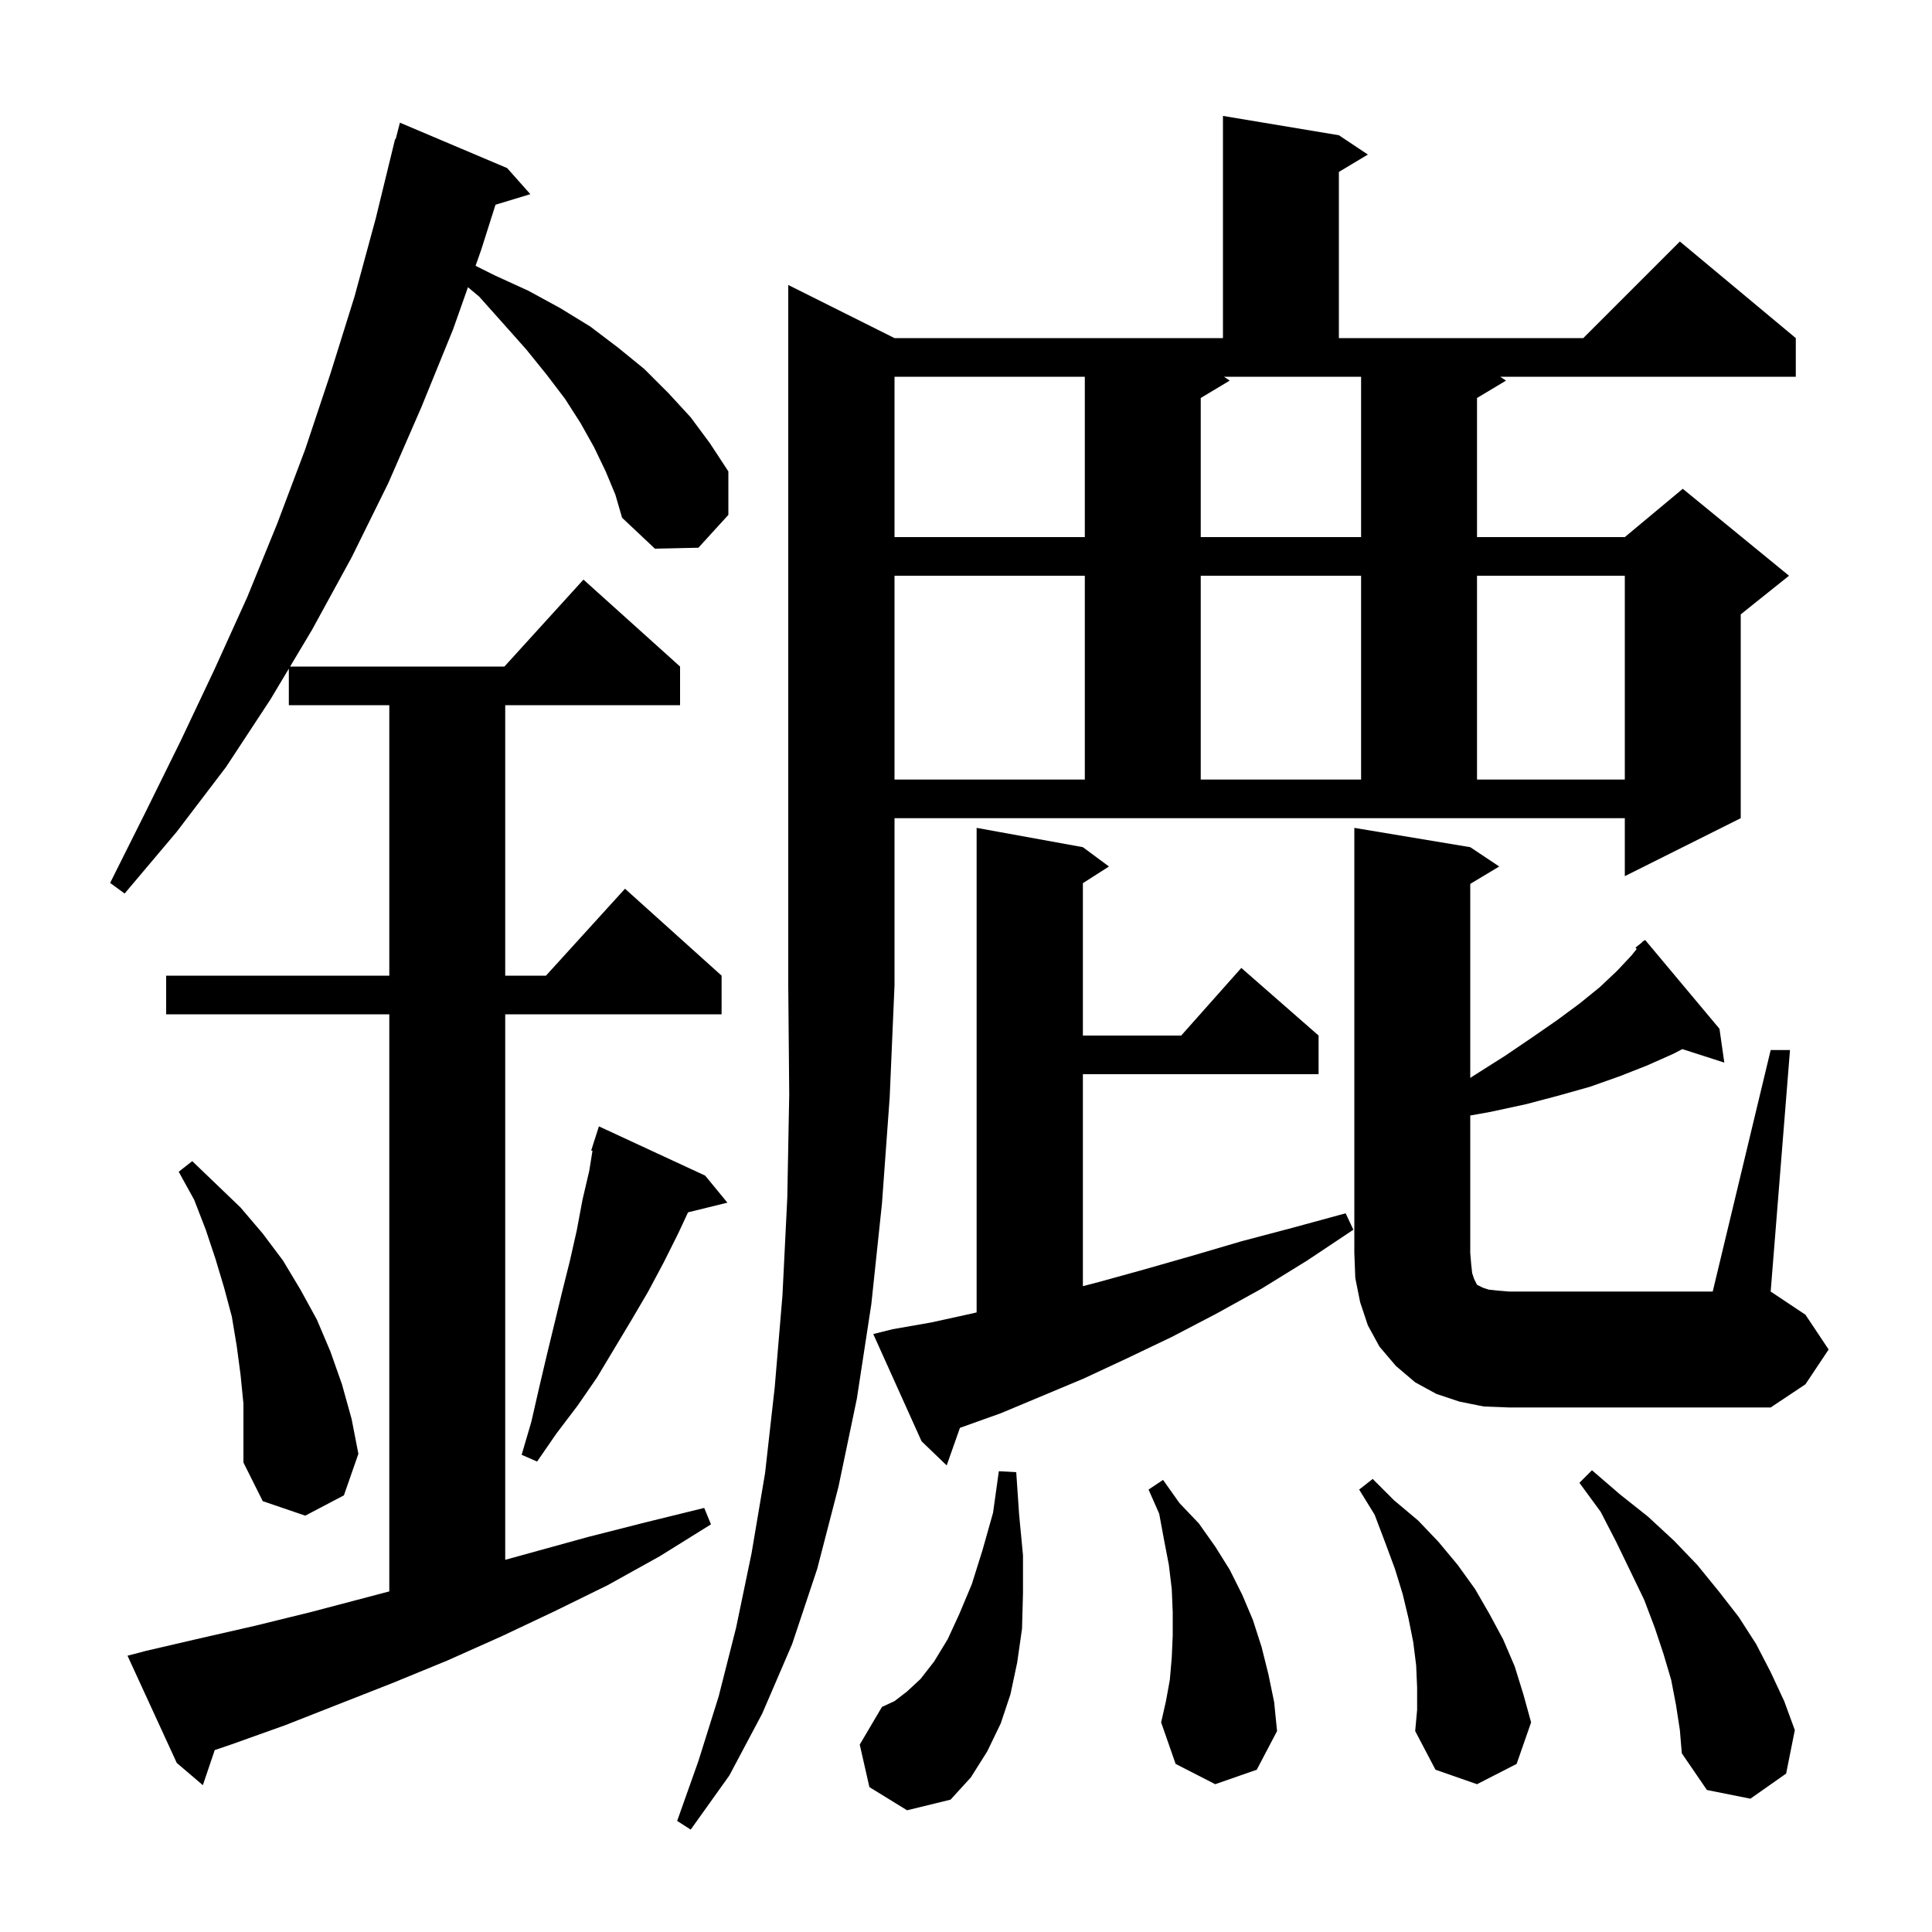 <svg xmlns="http://www.w3.org/2000/svg" xmlns:xlink="http://www.w3.org/1999/xlink" version="1.1" baseProfile="full" viewBox="0 0 200 200" width="200" height="200">
<g fill="black">
<path d="M 92.6 35.0 L 126.6 35.0 L 126.6 12.0 L 138.6 14.0 L 141.6 16.0 L 138.6 17.8 L 138.6 35.0 L 163.9 35.0 L 173.9 25.0 L 185.9 35.0 L 185.9 39.0 L 155.3 39.0 L 155.9 39.4 L 152.9 41.2 L 152.9 55.6 L 168.2 55.6 L 174.2 50.6 L 185.2 59.6 L 180.2 63.6 L 180.2 84.7 L 168.2 90.7 L 168.2 84.7 L 92.6 84.7 L 92.6 102.0 L 92.1 113.6 L 91.3 124.6 L 90.2 135.0 L 88.7 144.8 L 86.8 153.9 L 84.6 162.4 L 82.0 170.2 L 78.9 177.4 L 75.5 183.8 L 71.5 189.4 L 70.1 188.5 L 72.3 182.3 L 74.4 175.6 L 76.2 168.5 L 77.8 160.8 L 79.2 152.5 L 80.2 143.6 L 81.0 134.1 L 81.5 124.0 L 81.7 113.3 L 81.6 102.0 L 81.6 29.5 Z M 90.0 185.0 L 89.0 180.6 L 91.3 176.7 L 92.6 176.1 L 93.9 175.1 L 95.3 173.8 L 96.7 172.0 L 98.1 169.7 L 99.3 167.1 L 100.6 164.0 L 101.7 160.5 L 102.8 156.6 L 103.4 152.3 L 105.2 152.4 L 105.5 156.8 L 105.9 161.0 L 105.9 164.9 L 105.8 168.6 L 105.3 172.1 L 104.6 175.4 L 103.6 178.4 L 102.2 181.3 L 100.5 184.0 L 98.4 186.3 L 93.9 187.4 Z M 173.5 176.5 L 173.0 173.9 L 172.2 171.2 L 171.3 168.5 L 170.2 165.6 L 168.8 162.7 L 167.3 159.6 L 165.7 156.5 L 163.5 153.5 L 164.8 152.2 L 167.7 154.7 L 170.6 157.0 L 173.3 159.5 L 175.7 162.0 L 177.9 164.7 L 180.0 167.4 L 181.8 170.2 L 183.3 173.1 L 184.7 176.1 L 185.8 179.1 L 184.9 183.6 L 181.2 186.2 L 176.7 185.3 L 174.1 181.5 L 173.9 179.1 Z M 62.7 48.8 L 61.5 46.3 L 60.1 43.8 L 58.5 41.3 L 56.6 38.8 L 54.5 36.2 L 52.1 33.5 L 49.6 30.7 L 48.443 29.736 L 46.9 34.1 L 43.6 42.2 L 40.2 50.0 L 36.4 57.7 L 32.3 65.2 L 30.031 69.0 L 52.218 69.0 L 60.4 60.0 L 70.4 69.0 L 70.4 73.0 L 52.3 73.0 L 52.3 101.0 L 56.518 101.0 L 64.7 92.0 L 74.7 101.0 L 74.7 105.0 L 52.3 105.0 L 52.3 161.472 L 60.9 159.1 L 66.8 157.6 L 72.9 156.1 L 73.6 157.8 L 68.3 161.1 L 62.9 164.1 L 57.4 166.8 L 51.9 169.4 L 46.3 171.9 L 40.7 174.2 L 29.5 178.6 L 23.9 180.6 L 22.229 181.167 L 21.0 184.8 L 18.3 182.5 L 13.2 171.4 L 15.1 170.9 L 20.7 169.6 L 26.4 168.3 L 32.1 166.9 L 40.3 164.742 L 40.3 105.0 L 17.2 105.0 L 17.2 101.0 L 40.3 101.0 L 40.3 73.0 L 29.9 73.0 L 29.9 69.219 L 28.0 72.4 L 23.4 79.4 L 18.3 86.1 L 12.9 92.5 L 11.4 91.4 L 15.1 84.0 L 18.7 76.7 L 22.2 69.3 L 25.6 61.8 L 28.7 54.2 L 31.6 46.5 L 34.2 38.7 L 36.7 30.7 L 38.9 22.6 L 40.9 14.4 L 40.956 14.414 L 41.4 12.7 L 52.5 17.4 L 54.9 20.1 L 51.295 21.194 L 49.8 25.9 L 49.229 27.515 L 51.2 28.5 L 54.7 30.1 L 58.0 31.9 L 61.1 33.8 L 64.0 36.0 L 66.7 38.2 L 69.2 40.7 L 71.5 43.2 L 73.5 45.9 L 75.4 48.8 L 75.4 53.3 L 72.3 56.7 L 67.8 56.8 L 64.4 53.6 L 63.7 51.2 Z M 146.7 174.7 L 146.6 172.4 L 146.3 170.0 L 145.8 167.5 L 145.2 165.0 L 144.4 162.4 L 143.4 159.7 L 142.3 156.8 L 140.7 154.2 L 142.1 153.1 L 144.3 155.3 L 146.8 157.4 L 148.9 159.6 L 150.9 162.0 L 152.7 164.5 L 154.2 167.1 L 155.6 169.7 L 156.8 172.5 L 157.7 175.4 L 158.5 178.3 L 157.0 182.6 L 152.9 184.7 L 148.6 183.2 L 146.5 179.2 L 146.7 177.0 Z M 125.8 184.7 L 121.7 182.6 L 120.2 178.3 L 120.7 176.1 L 121.1 173.9 L 121.3 171.6 L 121.4 169.3 L 121.4 166.9 L 121.3 164.5 L 121.0 162.0 L 120.5 159.4 L 120.0 156.7 L 118.9 154.2 L 120.4 153.2 L 122.1 155.6 L 124.1 157.7 L 125.8 160.1 L 127.3 162.5 L 128.6 165.1 L 129.7 167.7 L 130.6 170.5 L 131.3 173.3 L 131.9 176.2 L 132.2 179.2 L 130.1 183.2 Z M 24.9 142.3 L 24.5 139.3 L 24.0 136.3 L 23.2 133.3 L 22.3 130.3 L 21.3 127.3 L 20.1 124.2 L 18.5 121.3 L 19.9 120.2 L 24.9 125.0 L 27.2 127.7 L 29.3 130.5 L 31.1 133.5 L 32.8 136.6 L 34.2 139.9 L 35.4 143.3 L 36.4 146.9 L 37.1 150.5 L 35.6 154.8 L 31.6 156.9 L 27.2 155.4 L 25.2 151.4 L 25.2 145.3 Z M 92.4 137.6 L 96.4 136.9 L 100.5 136.0 L 101.1 135.86 L 101.1 85.7 L 112.1 87.7 L 114.8 89.7 L 112.1 91.423 L 112.1 107.2 L 122.278 107.2 L 128.5 100.2 L 136.5 107.2 L 136.5 111.2 L 112.1 111.2 L 112.1 133.143 L 113.8 132.7 L 118.5 131.4 L 123.4 130.0 L 128.5 128.5 L 133.8 127.1 L 139.3 125.6 L 140.1 127.3 L 135.3 130.5 L 130.6 133.4 L 125.9 136.0 L 121.3 138.4 L 116.7 140.6 L 112.2 142.7 L 103.6 146.3 L 99.4 147.8 L 99.373 147.809 L 98.0 151.7 L 95.4 149.2 L 90.4 138.1 Z M 73.0 121.7 L 75.3 124.5 L 71.226 125.501 L 70.2 127.7 L 68.7 130.7 L 67.1 133.7 L 65.4 136.6 L 61.8 142.6 L 59.8 145.5 L 57.6 148.4 L 55.6 151.3 L 54.0 150.6 L 55.0 147.2 L 55.8 143.7 L 56.6 140.3 L 58.2 133.7 L 59.0 130.5 L 59.7 127.4 L 60.3 124.2 L 61.0 121.2 L 61.334 119.13 L 61.2 119.1 L 61.48 118.226 L 61.5 118.1 L 61.518 118.106 L 62.0 116.6 Z M 153.6 145.6 L 151.1 145.1 L 148.7 144.3 L 146.5 143.1 L 144.5 141.4 L 142.8 139.4 L 141.6 137.2 L 140.8 134.8 L 140.3 132.3 L 140.2 129.7 L 140.2 85.7 L 152.2 87.7 L 155.2 89.7 L 152.2 91.5 L 152.2 111.582 L 152.8 111.2 L 155.8 109.3 L 158.6 107.4 L 161.2 105.6 L 163.5 103.9 L 165.6 102.2 L 167.4 100.5 L 168.9 98.9 L 169.435 98.231 L 169.3 98.1 L 169.967 97.567 L 170.1 97.4 L 170.131 97.435 L 170.3 97.3 L 178.0 106.5 L 178.5 110.0 L 174.155 108.603 L 173.2 109.1 L 170.5 110.3 L 167.7 111.4 L 164.6 112.5 L 161.4 113.4 L 158.0 114.3 L 154.3 115.1 L 152.2 115.477 L 152.2 129.7 L 152.3 130.9 L 152.4 131.8 L 152.6 132.4 L 152.9 133.0 L 153.5 133.3 L 154.1 133.5 L 155.0 133.6 L 156.2 133.7 L 177.3 133.7 L 183.3 108.7 L 185.3 108.7 L 183.3 133.7 L 186.9 136.1 L 189.3 139.7 L 186.9 143.3 L 183.3 145.7 L 156.2 145.7 Z M 92.6 59.6 L 92.6 80.7 L 112.3 80.7 L 112.3 59.6 Z M 124.3 59.6 L 124.3 80.7 L 140.9 80.7 L 140.9 59.6 Z M 152.9 59.6 L 152.9 80.7 L 168.2 80.7 L 168.2 59.6 Z M 92.6 39.0 L 92.6 55.6 L 112.3 55.6 L 112.3 39.0 Z M 127.3 39.4 L 124.3 41.2 L 124.3 55.6 L 140.9 55.6 L 140.9 39.0 L 126.7 39.0 Z " />
</g>
</svg>
